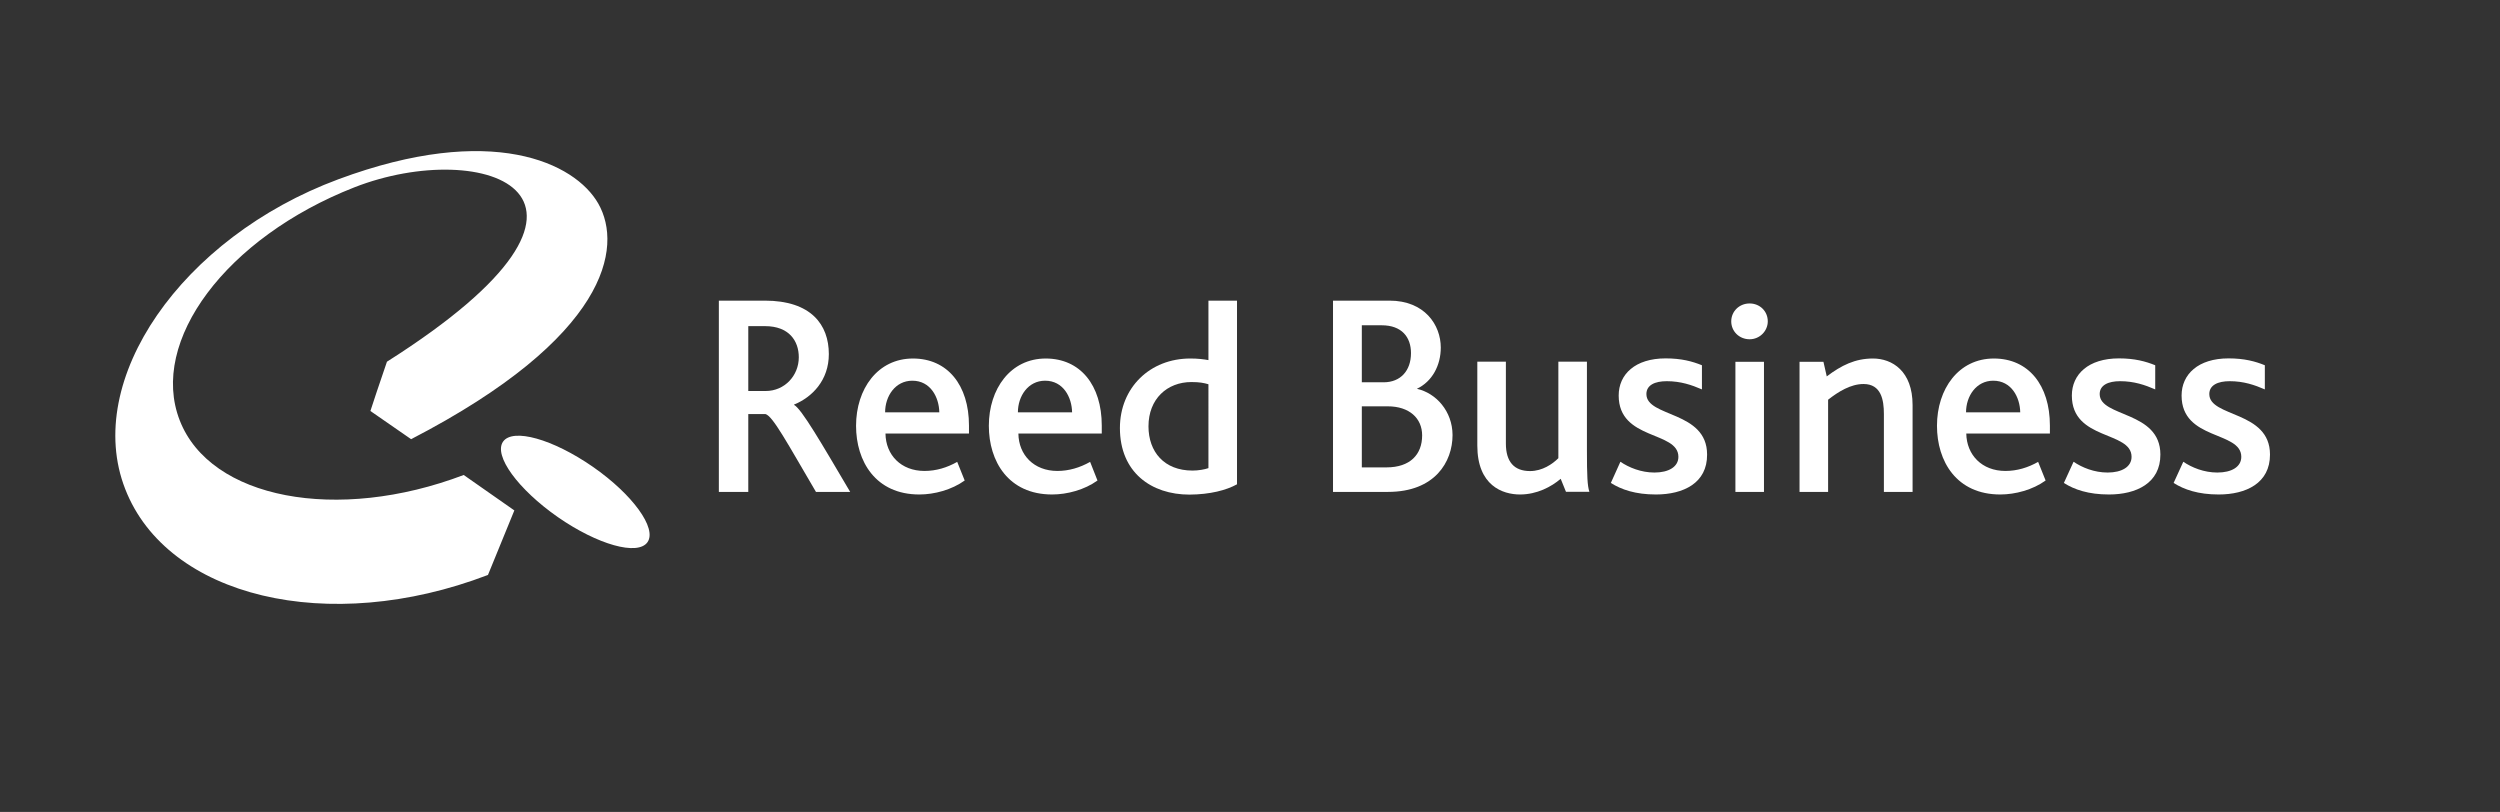 <?xml version="1.0" encoding="utf-8"?>
<!-- Generator: Adobe Illustrator 24.2.3, SVG Export Plug-In . SVG Version: 6.00 Build 0)  -->
<svg version="1.1" id="Layer_1" xmlns="http://www.w3.org/2000/svg" xmlns:xlink="http://www.w3.org/1999/xlink" x="0px" y="0px"
	 viewBox="0 0 203.9 66.22" style="enable-background:new 0 0 203.9 66.22;" xml:space="preserve">
<rect x="0" y="0" width="203.9" height="66.22" fill="#333333" stroke="none"/>
<style type="text/css">
	.st0{fill:#FFFFFF;}
</style>
<g>
	<path class="st0" d="M52.81,44.22c-0.79,1.13-4.07,0.21-7.32-2.05c-3.25-2.27-5.25-5.02-4.46-6.15c0.79-1.13,4.06-0.21,7.32,2.05
		C51.6,40.33,53.6,43.09,52.81,44.22L52.81,44.22z"/>
	<path class="st0" d="M30.21,33.52c1.01,0.7,1.89,1.31,3.32,2.3C49.6,27.5,50.82,20.17,48.8,16.61c-1.9-3.34-8.71-6.63-21.2-1.99
		C14.81,19.37,6.75,31.01,10.21,39.88c3.43,8.83,16.57,11.99,29.57,7.02l0.02-0.01l2.15-5.26c0,0-4.13-2.88-4.13-2.89
		c-10.33,3.92-20.67,1.95-23.16-4.45c-2.52-6.47,3.79-14.91,14.24-19.01c10.52-4.12,24.19,0.57,2.66,14.22
		C30.81,31.7,30.53,32.53,30.21,33.52L30.21,33.52z"/>
	<path class="st0" d="M76.61,33.63h-4.42c0-1.32,0.83-2.58,2.22-2.58C75.89,31.05,76.59,32.4,76.61,33.63L76.61,33.63z M79.03,35.36
		c0-0.27,0-0.49,0-0.65c0-3.3-1.75-5.47-4.57-5.47c-2.87,0-4.64,2.47-4.64,5.49c0,2.89,1.59,5.6,5.16,5.6c1.23,0,2.64-0.38,3.7-1.14
		l-0.61-1.52c-0.83,0.47-1.72,0.74-2.67,0.74c-1.91,0-3.16-1.3-3.18-3.05H79.03L79.03,35.36z"/>
	<path class="st0" d="M87.44,33.63h-4.42c0-1.32,0.83-2.58,2.22-2.58C86.72,31.05,87.42,32.4,87.44,33.63L87.44,33.63z M89.86,35.36
		c0-0.27,0-0.49,0-0.65c0-3.3-1.75-5.47-4.57-5.47c-2.87,0-4.64,2.47-4.64,5.49c0,2.89,1.59,5.6,5.16,5.6c1.23,0,2.65-0.38,3.7-1.14
		l-0.6-1.52c-0.83,0.47-1.73,0.74-2.67,0.74c-1.91,0-3.16-1.3-3.18-3.05H89.86L89.86,35.36z"/>
	<path class="st0" d="M98.56,38.18c-0.31,0.11-0.83,0.2-1.3,0.2c-2.31,0-3.59-1.53-3.59-3.61c0-2.24,1.53-3.61,3.5-3.61
		c0.67,0,1.01,0.07,1.39,0.18V38.18L98.56,38.18z M100.89,39.5V24.52h-2.33v4.85c-0.4-0.07-0.85-0.13-1.48-0.13
		c-3.29,0-5.74,2.38-5.74,5.67c0,3.61,2.55,5.43,5.67,5.43C98.7,40.33,100.02,39.98,100.89,39.5L100.89,39.5z"/>
	<path class="st0" d="M127.72,40.11l-0.43-1.06c-0.76,0.65-1.93,1.28-3.32,1.28c-1.41,0-3.48-0.72-3.48-3.99v-6.84h2.33v6.68
		c0,1.48,0.67,2.24,1.97,2.24c1.01,0,1.84-0.58,2.31-1.05v-7.87h2.33v7.15c0,2.22,0.04,2.97,0.2,3.46H127.72L127.72,40.11z"/>
	<path class="st0" d="M135.06,40.33c-1.68,0-2.82-0.4-3.68-0.94l0.78-1.73c0.69,0.47,1.68,0.88,2.78,0.88
		c1.16,0,1.95-0.47,1.95-1.28c0-2.13-4.87-1.32-4.87-5c0-1.73,1.34-3.03,3.83-3.03c1.28,0,2.17,0.24,2.96,0.56v1.97
		c-0.83-0.36-1.73-0.67-2.87-0.67c-0.97,0-1.66,0.32-1.66,1.05c0,1.91,4.95,1.35,4.95,4.93C139.25,39.41,137.28,40.33,135.06,40.33
		L135.06,40.33z"/>
	<path class="st0" d="M144.18,26.21c0,0.78-0.65,1.46-1.48,1.46c-0.85,0-1.5-0.65-1.5-1.46c0-0.81,0.65-1.46,1.5-1.46
		C143.53,24.75,144.18,25.38,144.18,26.21L144.18,26.21z M141.54,40.11V29.51h2.33v10.61H141.54L141.54,40.11z"/>
	<path class="st0" d="M153.65,40.11v-6.35c0-1.14-0.22-2.44-1.66-2.44c-1.05,0-2.06,0.63-2.89,1.28v7.52h-2.33V29.51h1.95l0.27,1.19
		c1.19-0.9,2.31-1.46,3.77-1.46c1.57,0,3.23,1.03,3.23,3.79v7.09H153.65L153.65,40.11z"/>
	<path class="st0" d="M164.77,33.63h-4.42c0-1.32,0.83-2.58,2.22-2.58C164.05,31.05,164.75,32.4,164.77,33.63L164.77,33.63z
		 M167.19,35.36c0-0.27,0-0.49,0-0.65c0-3.3-1.75-5.47-4.57-5.47c-2.87,0-4.64,2.47-4.64,5.49c0,2.89,1.59,5.6,5.16,5.6
		c1.23,0,2.65-0.38,3.7-1.14l-0.61-1.52c-0.83,0.47-1.72,0.74-2.67,0.74c-1.91,0-3.16-1.3-3.19-3.05H167.19L167.19,35.36z"/>
	<path class="st0" d="M172.01,40.33c-1.68,0-2.83-0.4-3.68-0.94l0.79-1.73c0.69,0.47,1.68,0.88,2.78,0.88
		c1.16,0,1.95-0.47,1.95-1.28c0-2.13-4.87-1.32-4.87-5c0-1.73,1.35-3.03,3.84-3.03c1.28,0,2.17,0.24,2.96,0.56v1.97
		c-0.83-0.36-1.72-0.67-2.87-0.67c-0.96,0-1.66,0.32-1.66,1.05c0,1.91,4.95,1.35,4.95,4.93C176.21,39.41,174.23,40.33,172.01,40.33
		L172.01,40.33z"/>
	<path class="st0" d="M180.96,40.33c-1.68,0-2.82-0.4-3.68-0.94l0.79-1.73c0.69,0.47,1.68,0.88,2.78,0.88
		c1.17,0,1.95-0.47,1.95-1.28c0-2.13-4.87-1.32-4.87-5c0-1.73,1.35-3.03,3.83-3.03c1.28,0,2.18,0.24,2.96,0.56v1.97
		c-0.83-0.36-1.72-0.67-2.87-0.67c-0.96,0-1.66,0.32-1.66,1.05c0,1.91,4.95,1.35,4.95,4.93C185.15,39.41,183.18,40.33,180.96,40.33
		L180.96,40.33z"/>
	<path class="st0" d="M112.69,26.53c1.64,0,2.39,0.97,2.39,2.27c0,1.42-0.84,2.38-2.23,2.38h-1.78v-4.65H112.69L112.69,26.53z
		 M115.56,31.71c1.25-0.59,1.95-1.91,1.95-3.36c0-1.85-1.32-3.83-4.18-3.83h-4.61v15.6h4.48c3.84,0,5.27-2.46,5.27-4.64
		C118.46,33.54,117.13,32.06,115.56,31.71L115.56,31.71z M115.99,35.51c0,1.56-0.98,2.61-2.91,2.61h-2.01v-4.98h2.12
		C114.94,33.14,115.99,34.11,115.99,35.51L115.99,35.51z"/>
	<path class="st0" d="M65.15,29.14c0,1.49-1.15,2.75-2.7,2.75h-1.42V26.6h1.37C64.34,26.6,65.15,27.79,65.15,29.14L65.15,29.14z
		 M69.34,40.12c-2.36-4-3.96-6.77-4.58-7.1v-0.02c1.49-0.61,2.84-1.99,2.84-4.12c0-2.39-1.44-4.36-5.22-4.36h-3.75v15.6h2.4v-6.35
		h1.4c0.6,0.16,1.76,2.33,4.12,6.35H69.34L69.34,40.12z"/>
</g>
</svg>
